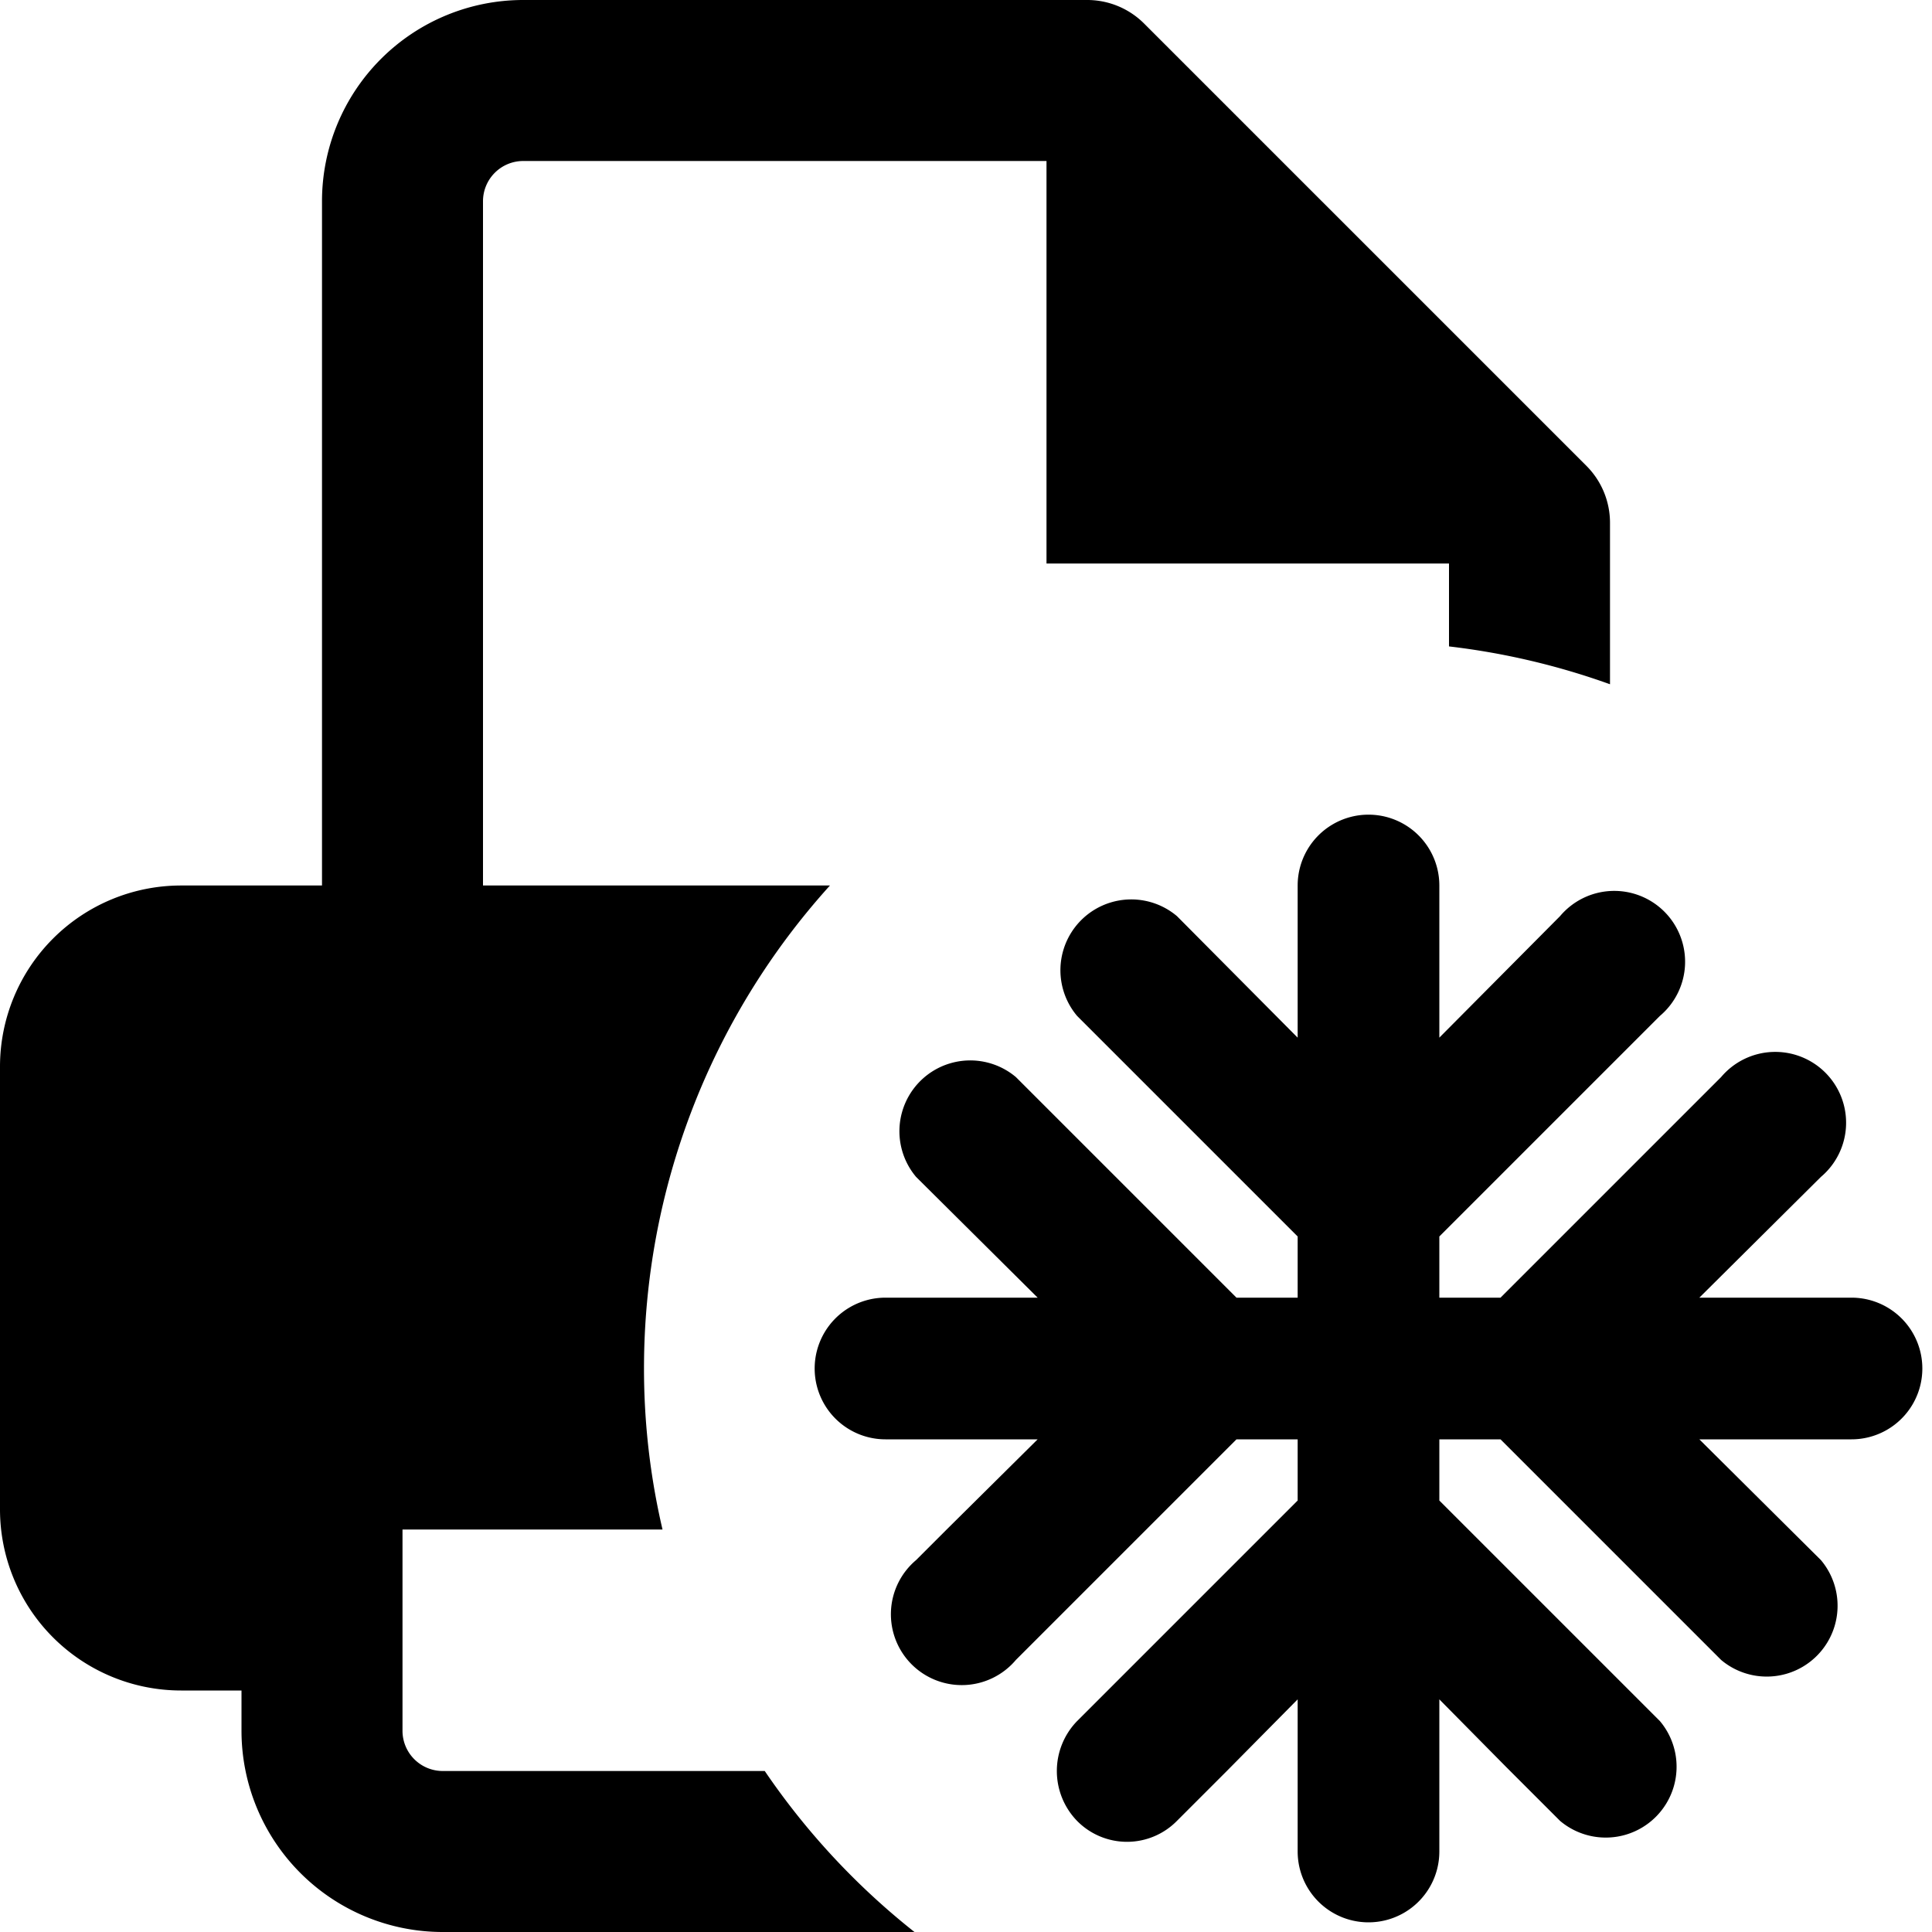 <svg id="ico-print-freeze-24" xmlns="http://www.w3.org/2000/svg" width="24" height="24" viewBox="0 0 24 24"><path d="M11.36,24H5.5A2.5,2.5,0,0,1,3,21.5V21H2.25A2.25,2.25,0,0,1,0,18.75v-5.5A2.25,2.25,0,0,1,2.25,11H4V2.5A2.5,2.5,0,0,1,6.5,0h7a1,1,0,0,1,.71.29l5.5,5.5A1,1,0,0,1,20,6.5v2a9,9,0,0,0-2-.47V7H13V2H6.5a.5.5,0,0,0-.5.5V11h4.31A8.94,8.94,0,0,0,8,17a8.76,8.76,0,0,0,.23,2H5v2.5a.5.5,0,0,0,.5.5h4A9,9,0,0,0,11.36,24ZM23,16.12H21.11l1.51-1.5a.88.88,0,1,0-1.24-1.24l-2.74,2.74h-.76v-.76l2.74-2.74a.88.88,0,1,0-1.24-1.24l-1.5,1.51V11h0a.88.88,0,0,0-1.76,0h0v1.89l-1.5-1.51a.88.88,0,0,0-1.24,1.24l2.74,2.74v.76h-.76l-2.74-2.74a.88.88,0,0,0-1.24,1.24l1.51,1.5H11a.88.88,0,1,0,0,1.76h1.89L11.76,19l-.38.38a.88.88,0,1,0,1.24,1.24L14.24,19l1.12-1.12h.76v.76l-.36.36-2.38,2.38a.89.89,0,0,0,0,1.24.87.87,0,0,0,1.24,0l.62-.62.88-.89V23a.88.88,0,0,0,1.76,0V21.11l.83.84.67.67a.88.88,0,0,0,1.24-1.24L19,19.76,18.24,19l-.36-.36v-.76h.76l2.74,2.74a.88.88,0,0,0,1.24-1.24l-1.51-1.5H23a.88.88,0,0,0,0-1.76Z"/></svg>